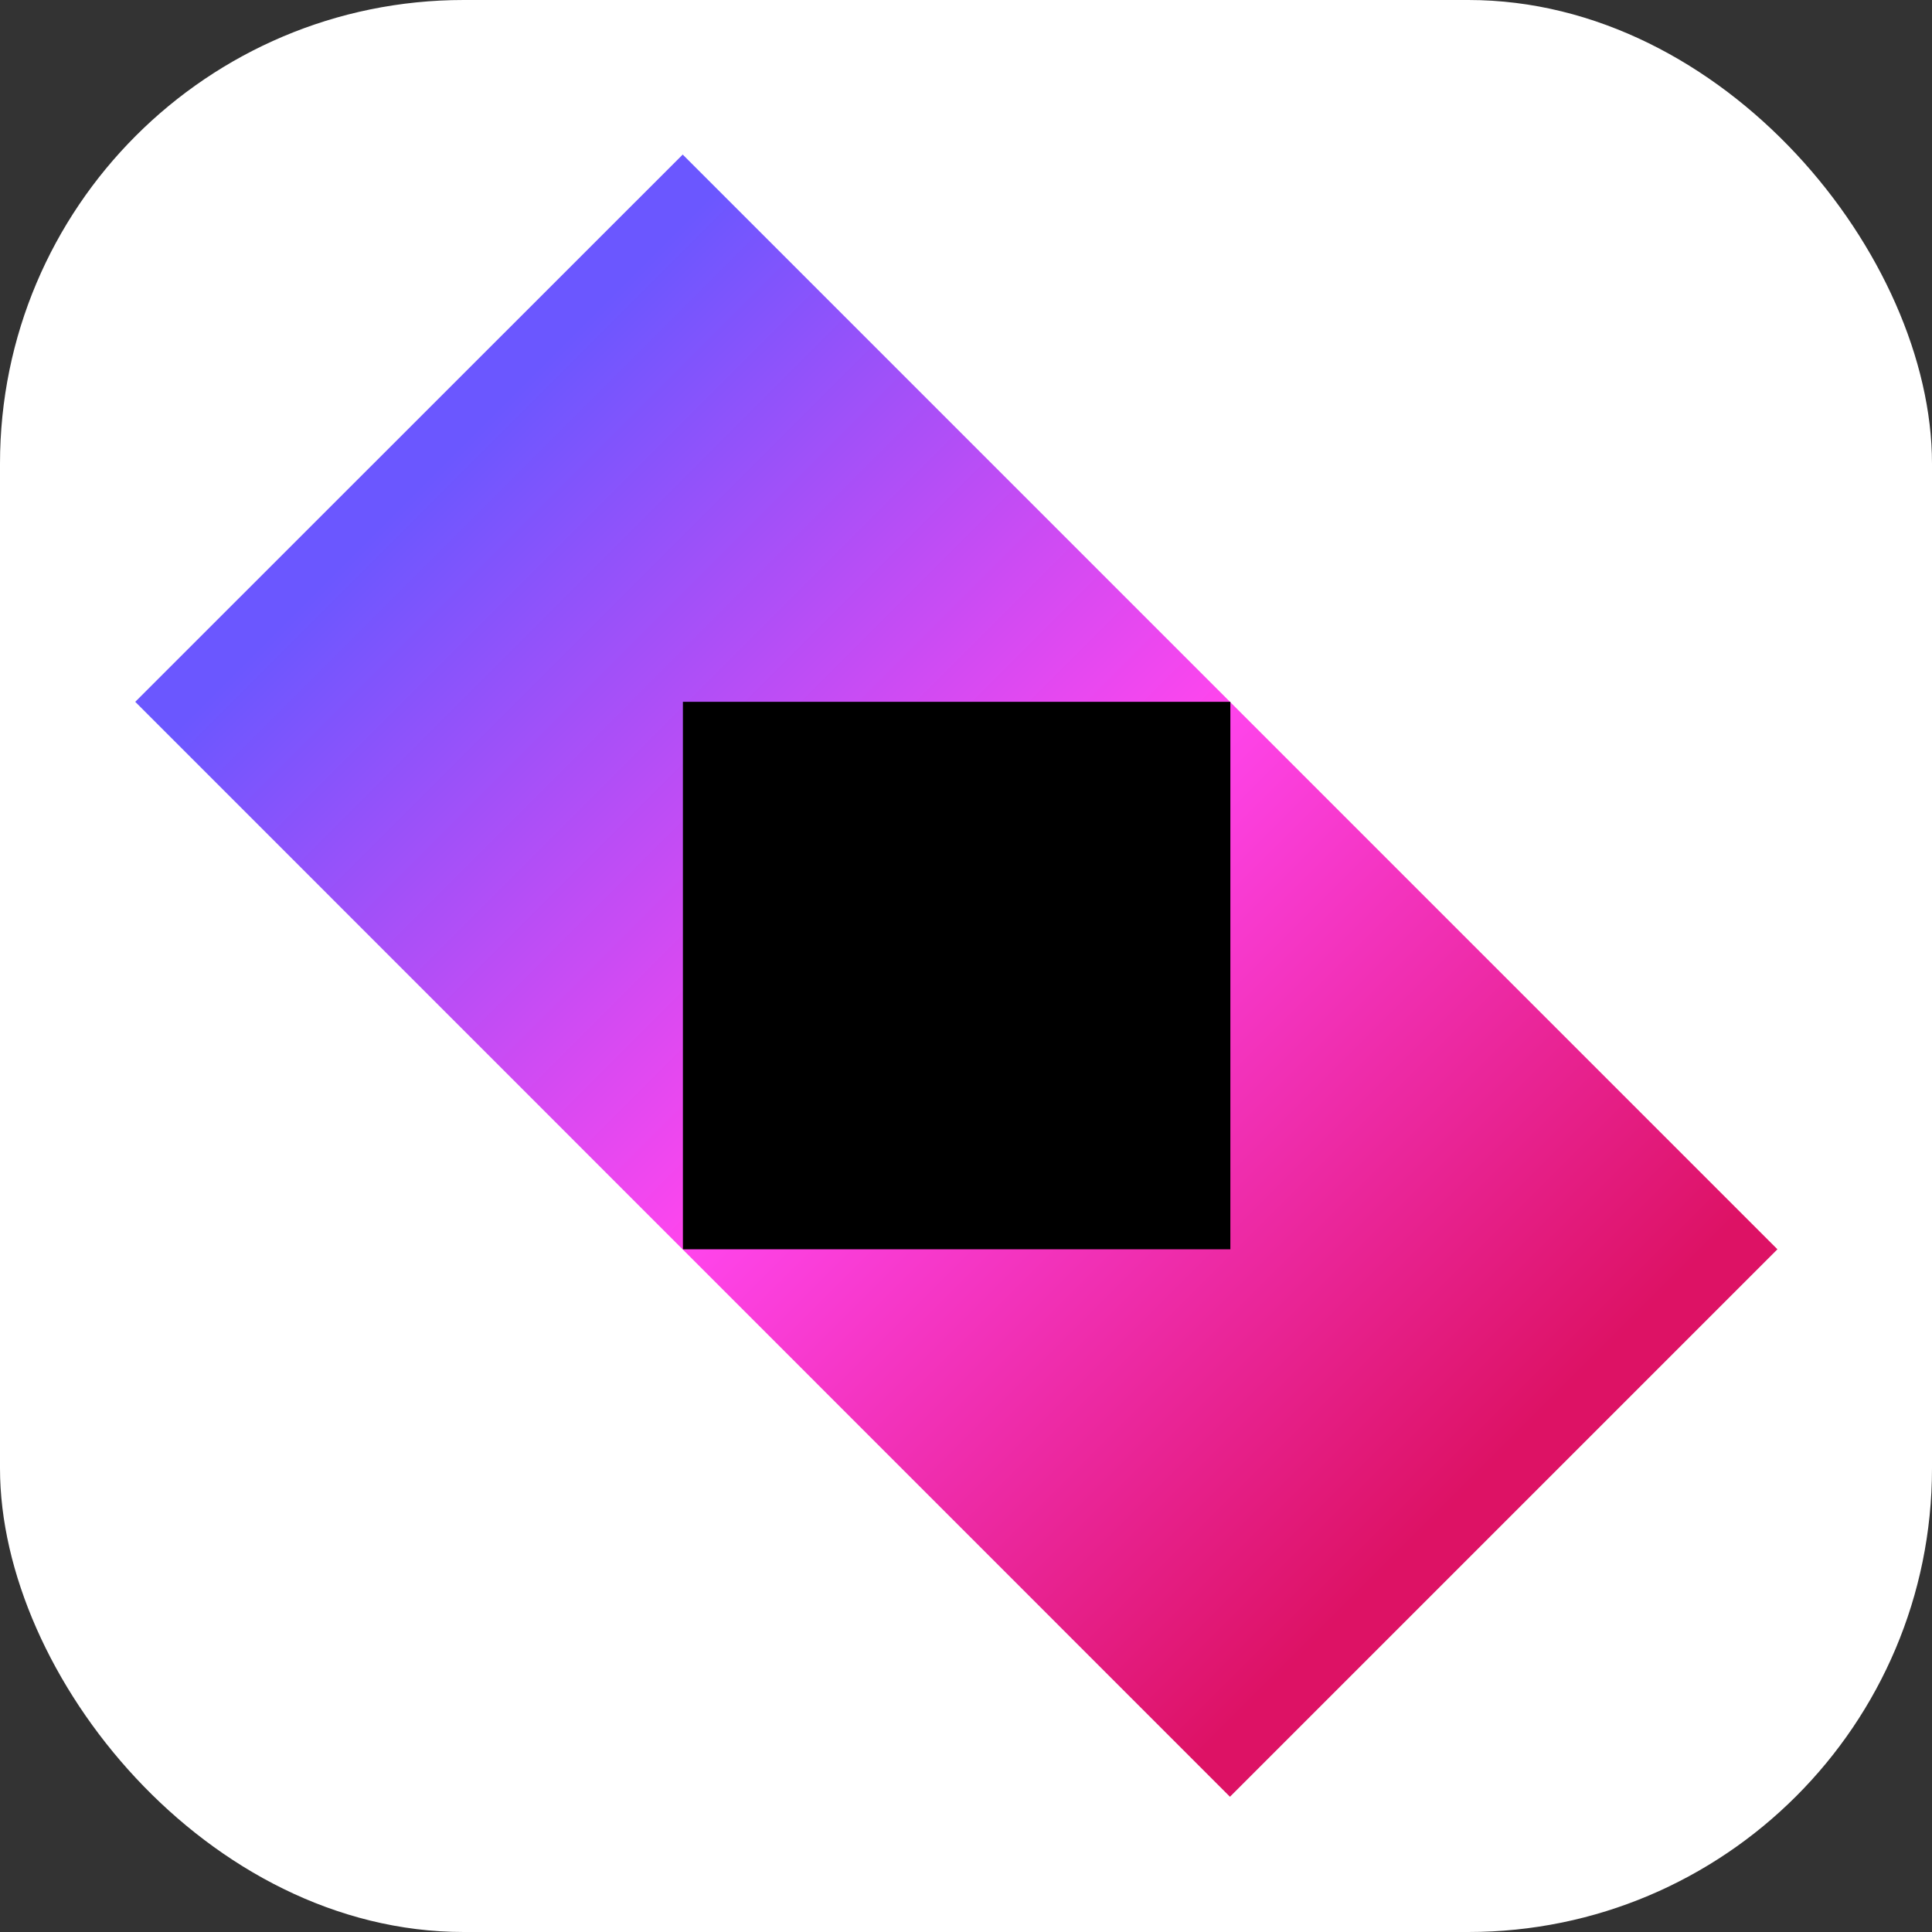 <svg width="100" height="100" viewBox="0 0 100 100" fill="none" xmlns="http://www.w3.org/2000/svg">
<rect x="0" y="0" width="100" height="100" fill="#333333" stroke="none"/>
<rect width="100" height="100" rx="24" fill="white"/>
<g clip-path="url(#clip0_170_425)">
<path d="M91.999 64.663L63.662 93L7 36.326L35.337 8L91.999 64.663Z" fill="url(#paint0_linear_170_425)"/>
<path d="M63.684 36.326H35.347V64.663H63.684V36.326Z" fill="black"/>
</g>
<defs>
<linearGradient id="paint0_linear_170_425" x1="8.771" y1="38.104" x2="61.896" y2="91.229" gradientUnits="userSpaceOnUse">
<stop stop-color="#6B57FF"/>
<stop offset="0.499" stop-color="#FF45ED"/>
<stop offset="1" stop-color="#DD1265"/>
</linearGradient>
<clipPath id="clip0_170_425">
<rect width="85" height="85" fill="white" transform="translate(7 8)"/>
</clipPath>
</defs>
</svg>
